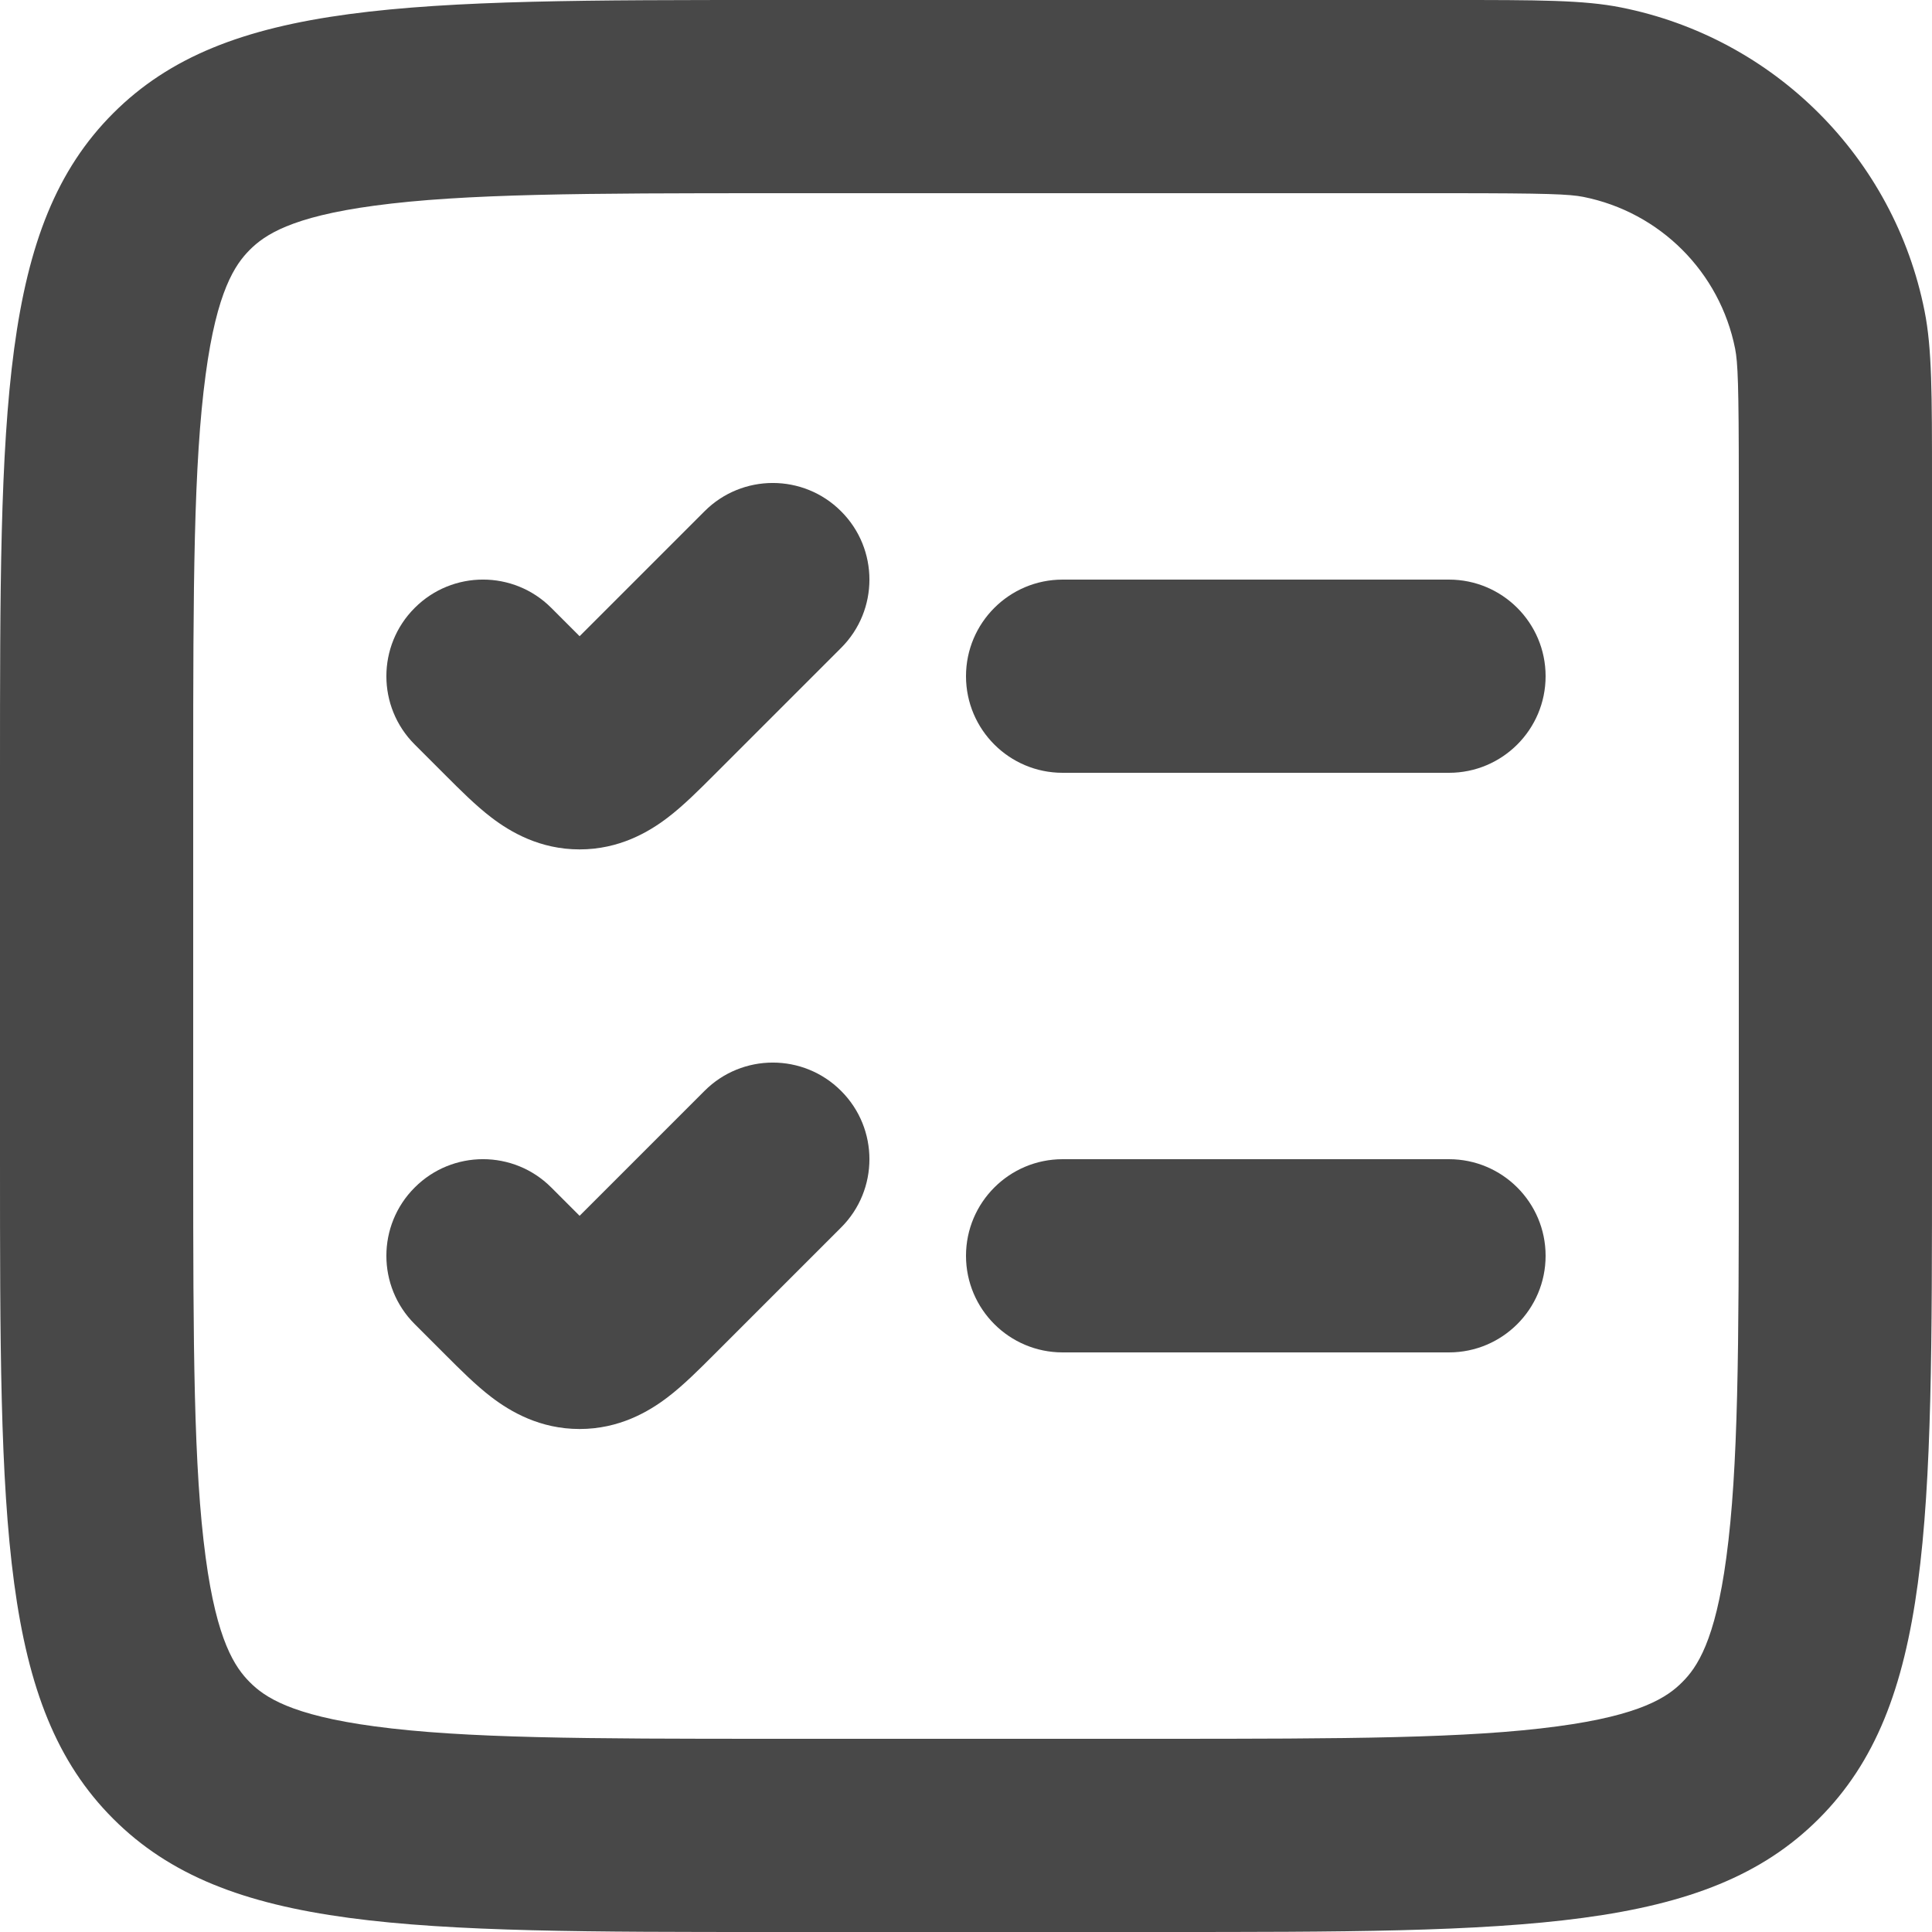 <svg width="20" height="20" viewBox="0 0 20 20" fill="none" xmlns="http://www.w3.org/2000/svg">
<path fill-rule="evenodd" clip-rule="evenodd" d="M18 5C18 3.975 17.99 3.754 17.962 3.61C17.804 2.816 17.184 2.196 16.39 2.038C16.246 2.01 16.025 2 15 2H8C6.058 2 4.802 2.004 3.877 2.129C3.01 2.245 2.738 2.434 2.586 2.586C2.434 2.738 2.245 3.01 2.129 3.877C2.004 4.802 2 6.058 2 8V12C2 13.942 2.004 15.198 2.129 16.123C2.245 16.99 2.434 17.262 2.586 17.414C2.738 17.567 3.01 17.755 3.877 17.871C4.802 17.996 6.058 18 8 18H12C13.942 18 15.198 17.996 16.123 17.871C16.99 17.755 17.262 17.567 17.414 17.414C17.567 17.262 17.755 16.99 17.871 16.123C17.996 15.198 18 13.942 18 12V5ZM20 5V12C20 15.771 20 17.657 18.828 18.828C17.657 20 15.771 20 12 20H8C4.229 20 2.343 20 1.172 18.828C0 17.657 0 15.771 0 12V8C0 4.229 0 2.343 1.172 1.172C2.343 0 4.229 0 8 0H15C15.929 0 16.394 0 16.78 0.077C18.367 0.392 19.608 1.633 19.923 3.22C20 3.606 20 4.071 20 5Z" fill="#484848"/>
<path fill-rule="evenodd" clip-rule="evenodd" d="M16 13C16 13.552 15.552 14 15 14H11C10.448 14 10 13.552 10 13C10 12.448 10.448 12 11 12H15C15.552 12 16 12.448 16 13Z" fill="#484848"/>
<path fill-rule="evenodd" clip-rule="evenodd" d="M16 7C16 7.552 15.552 8 15 8H11C10.448 8 10 7.552 10 7C10 6.448 10.448 6 11 6H15C15.552 6 16 6.448 16 7Z" fill="#484848"/>
<path fill-rule="evenodd" clip-rule="evenodd" d="M7.293 5.293C7.683 4.902 8.317 4.902 8.707 5.293C9.098 5.683 9.098 6.317 8.707 6.707L7.414 8C7.405 8.009 7.396 8.018 7.386 8.028C7.245 8.169 7.077 8.338 6.913 8.463C6.715 8.614 6.41 8.793 6 8.793C5.59 8.793 5.285 8.614 5.087 8.463C4.923 8.338 4.755 8.169 4.614 8.028C4.604 8.018 4.595 8.009 4.586 8L4.293 7.707C3.902 7.317 3.902 6.683 4.293 6.293C4.683 5.902 5.317 5.902 5.707 6.293L6 6.586L7.293 5.293ZM5.697 6.875L5.698 6.874L5.697 6.875ZM6.302 6.874L6.303 6.875L6.302 6.874Z" fill="#484848"/>
<path fill-rule="evenodd" clip-rule="evenodd" d="M7.293 11.293C7.683 10.902 8.317 10.902 8.707 11.293C9.098 11.683 9.098 12.317 8.707 12.707L7.414 14C7.405 14.009 7.396 14.018 7.386 14.028C7.245 14.169 7.077 14.338 6.913 14.463C6.715 14.614 6.41 14.793 6 14.793C5.59 14.793 5.285 14.614 5.087 14.463C4.923 14.338 4.755 14.169 4.614 14.028C4.604 14.018 4.595 14.009 4.586 14L4.293 13.707C3.902 13.317 3.902 12.683 4.293 12.293C4.683 11.902 5.317 11.902 5.707 12.293L6 12.586L7.293 11.293ZM5.697 12.875L5.698 12.874L5.697 12.875ZM6.302 12.874L6.303 12.875L6.302 12.874Z" fill="#484848"/>
</svg>
